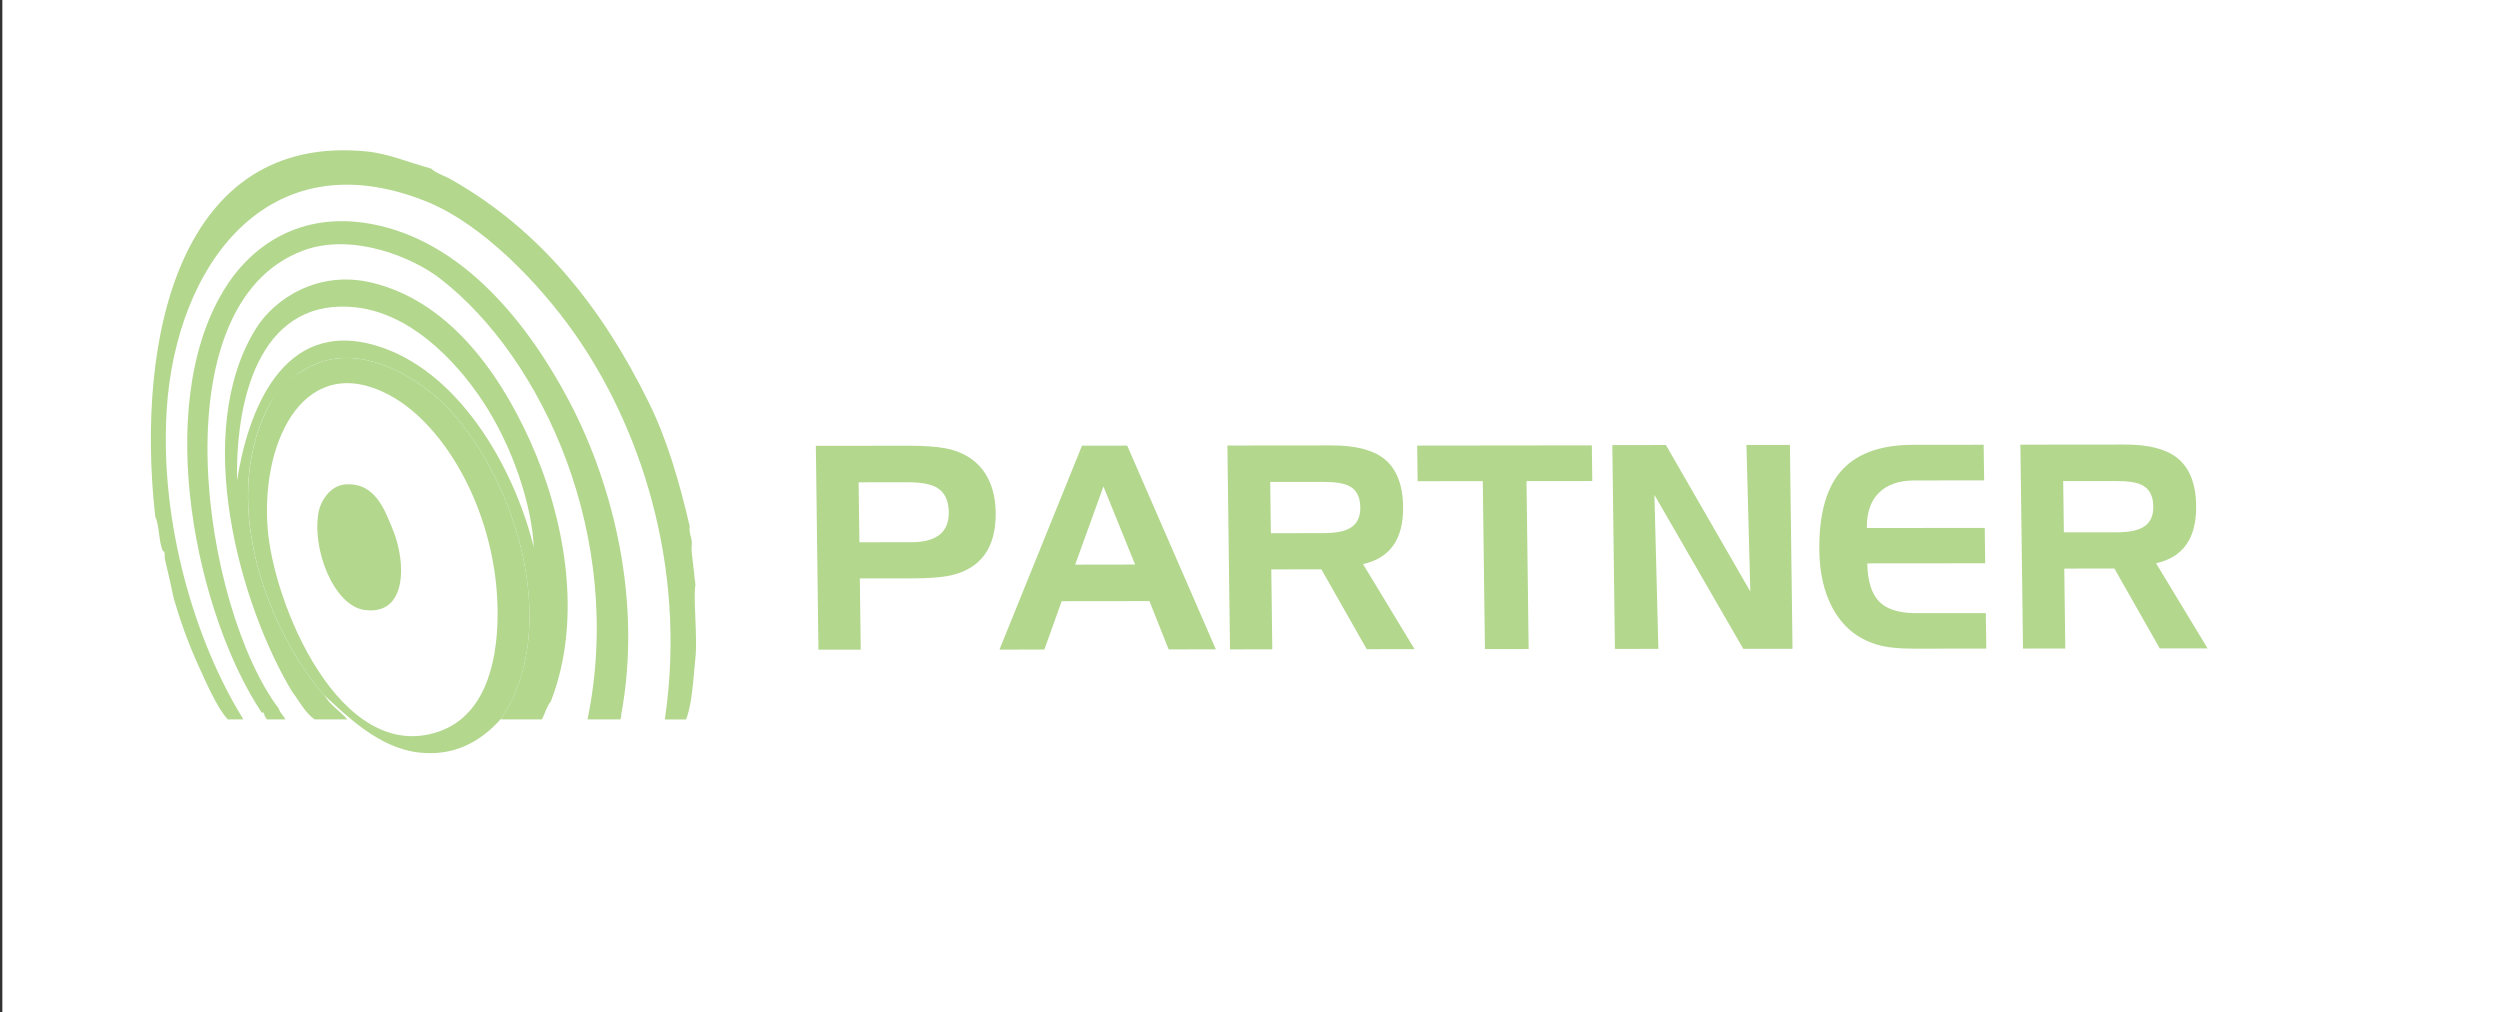 <?xml version="1.0" encoding="utf-8"?>
<!-- Generator: Adobe Illustrator 23.0.2, SVG Export Plug-In . SVG Version: 6.00 Build 0)  -->
<svg version="1.1" id="Layer_1" xmlns="http://www.w3.org/2000/svg" xmlns:xlink="http://www.w3.org/1999/xlink" x="0px" y="0px"
	 viewBox="0 0 490.04 198.43" style="enable-background:new 0 0 490.04 198.43;" xml:space="preserve">
<rect x="0" y="0" width="490.04" height="198.43" fill="#333333" stroke="none"/>
<style type="text/css">
	.st0{fill:#FFFFFF;}
	.st1{fill:#B2D78D;}
	.st2{fill-rule:evenodd;clip-rule:evenodd;fill:#B2D78D;}
</style>
<rect x="0.46" class="st0" width="489.58" height="198.43"/>
<path class="st1" d="M195.17,100.42c0.09,6.93-2.87,11.05-8.87,12.38c-1.74,0.38-4.29,0.57-7.66,0.57l-10.1,0.01l0.18,13.96
	l-8.29,0.01l-0.51-39.96l18.06-0.02c3.1,0,5.54,0.16,7.33,0.5c3.19,0.61,5.65,2.04,7.38,4.31
	C194.3,94.39,195.13,97.12,195.17,100.42L195.17,100.42z M185.98,100.43c-0.03-2.34-0.82-3.97-2.39-4.88
	c-1.22-0.68-3.1-1.02-5.64-1.02l-9.65,0.01l0.16,11.75l10.16-0.01C183.57,106.28,186.03,104.32,185.98,100.43L185.98,100.43z
	 M238.33,127.28l-9.26,0.01l-3.76-9.47l-17.2,0.02l-3.4,9.48l-8.8,0.01l16.18-39.97l8.86-0.01L238.33,127.28L238.33,127.28z
	 M222.5,110.66l-6.21-15.31l-5.54,15.33L222.5,110.66L222.5,110.66z M277.27,127.24l-9.37,0.01l-8.89-15.65l-9.82,0.01l0.2,15.67
	l-8.29,0.01l-0.51-39.96l20.49-0.02c4.54,0,7.92,0.85,10.14,2.54c2.48,1.93,3.75,5.09,3.81,9.48c0.08,6.32-2.54,10.07-7.86,11.24
	L277.27,127.24L277.27,127.24z M266.64,99.44c-0.03-2.12-0.8-3.53-2.32-4.25c-1.03-0.49-2.74-0.74-5.12-0.73l-10.22,0.01l0.13,10.05
	l10.22-0.02c2.31,0,3.99-0.29,5.04-0.85C265.91,102.89,266.67,101.49,266.64,99.44L266.64,99.44z M312.11,94.29l-12.89,0.01
	l0.42,32.92l-8.57,0.01l-0.42-32.92l-12.77,0.01l-0.09-6.98l34.24-0.04L312.11,94.29L312.11,94.29z M351.36,127.17l-9.65,0.01
	L324.29,97l0.78,30.19l-8.52,0.01l-0.51-39.96l10.5-0.01l16.55,28.71l-0.76-28.72l8.52-0.01L351.36,127.17L351.36,127.17z
	 M389.35,127.13l-14.08,0.02c-3.15,0-5.59-0.26-7.34-0.79c-3.88-1.17-6.78-3.57-8.73-7.2c-1.66-3.1-2.53-6.85-2.58-11.23
	c-0.09-6.78,1.23-11.85,3.95-15.22c2.99-3.67,7.79-5.51,14.41-5.52l13.85-0.01l0.09,6.98l-13.72,0.02c-2.98,0-5.29,0.81-6.9,2.41
	c-1.62,1.6-2.4,3.9-2.37,6.91l23.11-0.02l0.09,6.93l-23.11,0.02c0.05,3.41,0.81,5.89,2.28,7.44c1.48,1.55,3.9,2.32,7.27,2.32
	l13.68-0.01L389.35,127.13L389.35,127.13z M432.72,127.09l-9.37,0.01l-8.89-15.66l-9.83,0.01l0.2,15.67l-8.29,0.01l-0.51-39.97
	l20.5-0.02c4.54-0.01,7.92,0.84,10.14,2.54c2.49,1.93,3.76,5.09,3.81,9.48c0.08,6.32-2.54,10.07-7.86,11.25L432.72,127.09
	L432.72,127.09z M422.08,99.28c-0.02-2.12-0.8-3.54-2.32-4.26c-1.03-0.49-2.73-0.74-5.12-0.73l-10.22,0.01l0.13,10.05l10.22-0.01
	c2.31,0,3.99-0.29,5.04-0.86C421.35,102.73,422.11,101.33,422.08,99.28L422.08,99.28z"/>
<g>
	<path class="st2" d="M63.61,136.33c4.34,3.93,10.61,10.34,18.65,11.19c6.55,0.69,11.73-1.87,16.03-6.71
		c12.29-18.48,2-48.51-11.18-61.52c-5.82-5.74-17.73-12.96-27.59-6.71c-2.98,1.89-4.79,2.84-7.08,7.46
		C42.77,99.45,53.3,124.69,63.61,136.33L63.61,136.33z M97.54,120.67c-0.08,10.08-2.88,19.76-11.56,22.74
		c-19.26,6.61-32.54-25.11-33.55-40.27C51.26,85.8,60.04,68.8,76.29,77.42C87.61,83.43,97.69,101.35,97.54,120.67L97.54,120.67z"/>
	<path class="st2" d="M136.32,114.71c-0.48,2.01,0.42,10.32,0,14.17c-0.47,4.79-0.68,9.12-1.84,12.15h-4.17
		c0.01-0.07,0.02-0.14,0.04-0.21c4.44-30.51-5.31-57.94-17.9-75.69c-6.81-9.61-17.94-21.31-29.08-25.72
		C52.36,27.1,34.42,52.22,32.67,80.4c-1.38,22.22,5.59,45.31,14.91,60.4c0.02,0.07,0.04,0.14,0.05,0.21h-2.98
		c-2.08-2.18-4.45-7.68-5.64-10.28c-2.31-5.05-3.85-9.67-4.84-13.05c-0.38-1.29-0.44-2.04-0.75-3.36l-1.12-4.85
		c-0.06-0.56,0.13-1.37-0.38-1.49c-0.85-1.88-0.62-4.85-1.49-6.71c-3.93-35.39,4.91-75.15,41.39-71.59
		c4.31,0.42,8.44,2.22,12.67,3.36c1.11,1,2.78,1.44,4.1,2.24c17.36,9.87,29.4,25.04,38.4,43.25c3.67,7.27,6.13,15.74,8.2,24.61
		c-0.21,1.7,0.66,2.32,0.37,4.1c0.01,0.24-0.02,0.5,0,0.74L136.32,114.71L136.32,114.71z"/>
	<path class="st2" d="M121.77,140.06c4.14-22.32-1.62-45.01-10.06-61.15c-8.08-15.43-21.05-31.82-39.15-35.05
		c-13.67-2.44-23.36,4.22-28.71,13.05c-14.1,23.27-5.08,64.03,7.45,82.77c0.13,0,0.25,0,0.38,0c0.14,0.52,0.34,0.97,0.64,1.33h3.61
		c-0.36-0.76-1.02-1.2-1.26-2.07c-14.96-19.81-23.9-79.31,4.85-89.86c9.47-3.48,21.24,1.23,26.84,5.59
		c20.07,15.61,36.15,50.63,28.81,86.34h6.4C121.73,140.76,121.8,140.45,121.77,140.06L121.77,140.06z"/>
	<path class="st2" d="M107.98,137.45c6.42-16.48,2.59-36.3-4.1-51.08C97.4,72.04,87.41,58.92,72.93,55.42
		c-10.72-2.59-19.23,3.31-22.74,8.95c-12.72,20.4-3.14,54.27,7.08,71.22c1.42,1.85,2.48,4.07,4.4,5.43h6.44
		c-1.45-1.61-3.34-2.78-4.5-4.69c-10.31-11.64-20.89-36.91-11.18-56.3c1.74-3.48,4.1-5.57,7.08-7.46
		c9.87-6.25,21.78,0.98,27.59,6.71c13.19,13.01,23.48,43.05,11.18,61.52c0,0.08-0.01,0.15-0.04,0.21h8
		C106.82,139.82,107.19,138.43,107.98,137.45L107.98,137.45z M73.68,67.73C55.31,62.3,48.57,80.79,46.46,94.2
		c-0.29-18,5.48-36.05,23.49-33.93c10.21,1.21,18.98,9.8,24.61,18.27c5.86,8.82,9.68,20.3,10.07,28.71
		C100.5,90.75,89.45,72.39,73.68,67.73L73.68,67.73z"/>
	<path class="st2" d="M77.03,103.9c-1.66-4.05-3.49-9.33-9.32-8.95c-3.01,0.2-4.84,3.34-5.22,5.22c-1.48,7.29,2.89,18.54,8.95,19.39
		C79.9,120.73,79.59,110.11,77.03,103.9L77.03,103.9z"/>
</g>
</svg>
